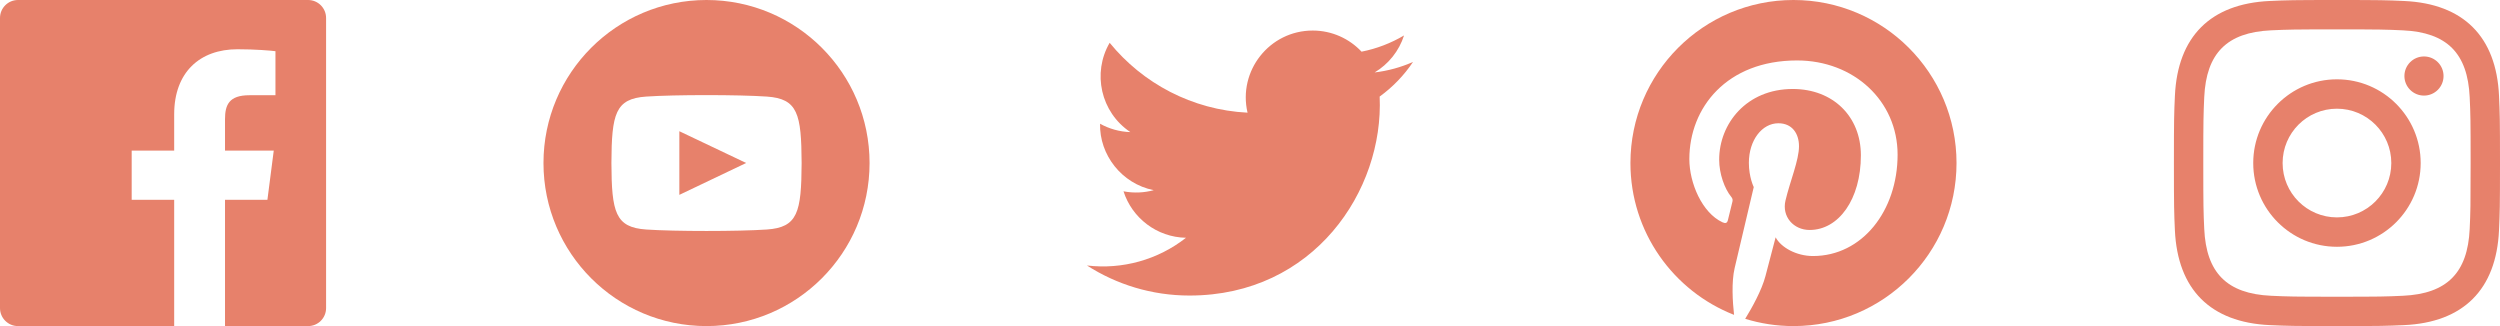 <svg width="184" height="24" viewBox="0 0 184 24" fill="none" xmlns="http://www.w3.org/2000/svg">
<path d="M22.675 0H1.325C0.593 0 0 0.593 0 1.325V22.676C0 23.407 0.593 24 1.325 24H12.82V14.706H9.692V11.084H12.82V8.413C12.82 5.313 14.713 3.625 17.479 3.625C18.804 3.625 19.942 3.724 20.274 3.768V7.008L18.356 7.009C16.852 7.009 16.561 7.724 16.561 8.772V11.085H20.148L19.681 14.707H16.561V24H22.677C23.407 24 24 23.407 24 22.675V1.325C24 0.593 23.407 0 22.675 0Z" fill="#E7816B"/>
<path fill-rule="evenodd" clip-rule="evenodd" d="M172 0C168.741 0 168.333 0.014 167.053 0.072C162.695 0.272 160.273 2.69 160.073 7.052C160.014 8.333 160 8.741 160 12C160 15.259 160.014 15.668 160.072 16.948C160.272 21.306 162.69 23.728 167.052 23.928C168.333 23.986 168.741 24 172 24C175.259 24 175.668 23.986 176.948 23.928C181.302 23.728 183.73 21.31 183.927 16.948C183.986 15.668 184 15.259 184 12C184 8.741 183.986 8.333 183.928 7.053C183.732 2.699 181.311 0.273 176.949 0.073C175.668 0.014 175.259 0 172 0ZM172 2.163C175.204 2.163 175.584 2.175 176.85 2.233C180.102 2.381 181.621 3.924 181.769 7.152C181.827 8.417 181.838 8.797 181.838 12.001C181.838 15.206 181.826 15.585 181.769 16.85C181.62 20.075 180.105 21.621 176.85 21.769C175.584 21.827 175.206 21.839 172 21.839C168.796 21.839 168.416 21.827 167.151 21.769C163.891 21.62 162.38 20.07 162.232 16.849C162.174 15.584 162.162 15.205 162.162 12C162.162 8.796 162.175 8.417 162.232 7.151C162.381 3.924 163.896 2.38 167.151 2.232C168.417 2.175 168.796 2.163 172 2.163ZM165.838 12C165.838 8.597 168.597 5.838 172 5.838C175.403 5.838 178.162 8.597 178.162 12C178.162 15.404 175.403 18.163 172 18.163C168.597 18.163 165.838 15.403 165.838 12ZM172 16C169.791 16 168 14.21 168 12C168 9.791 169.791 8 172 8C174.209 8 176 9.791 176 12C176 14.21 174.209 16 172 16ZM176.965 5.595C176.965 4.8 177.61 4.155 178.406 4.155C179.201 4.155 179.845 4.8 179.845 5.595C179.845 6.39 179.201 7.035 178.406 7.035C177.61 7.035 176.965 6.39 176.965 5.595Z" fill="#E7816B"/>
<path d="M132 0C125.373 0 120 5.372 120 12C120 17.084 123.163 21.426 127.627 23.174C127.522 22.225 127.427 20.769 127.669 19.733C127.887 18.796 129.076 13.768 129.076 13.768C129.076 13.768 128.717 13.049 128.717 11.986C128.717 10.318 129.684 9.072 130.888 9.072C131.911 9.072 132.406 9.841 132.406 10.762C132.406 11.791 131.751 13.33 131.412 14.757C131.129 15.951 132.011 16.926 133.189 16.926C135.322 16.926 136.961 14.677 136.961 11.431C136.961 8.558 134.897 6.549 131.949 6.549C128.535 6.549 126.531 9.11 126.531 11.756C126.531 12.787 126.928 13.894 127.424 14.494C127.522 14.613 127.536 14.718 127.507 14.839L127.174 16.199C127.121 16.419 127 16.466 126.772 16.36C125.273 15.662 124.336 13.471 124.336 11.711C124.336 7.926 127.086 4.449 132.265 4.449C136.428 4.449 139.663 7.416 139.663 11.38C139.663 15.516 137.056 18.844 133.436 18.844C132.22 18.844 131.077 18.213 130.686 17.466L129.938 20.319C129.667 21.362 128.936 22.669 128.446 23.465C129.57 23.812 130.763 24 132 24C138.627 24 144 18.627 144 12C144 5.372 138.627 0 132 0Z" fill="#E7816B"/>
<path d="M104 4.557C103.117 4.949 102.168 5.213 101.172 5.332C102.189 4.723 102.97 3.758 103.337 2.608C102.386 3.172 101.332 3.582 100.21 3.803C99.313 2.846 98.032 2.248 96.616 2.248C93.437 2.248 91.101 5.214 91.819 8.293C87.728 8.088 84.1 6.128 81.671 3.149C80.381 5.362 81.002 8.257 83.194 9.723C82.388 9.697 81.628 9.476 80.965 9.107C80.911 11.388 82.546 13.522 84.914 13.997C84.221 14.185 83.462 14.229 82.69 14.081C83.316 16.037 85.134 17.46 87.29 17.5C85.22 19.123 82.612 19.848 80 19.54C82.179 20.937 84.768 21.752 87.548 21.752C96.69 21.752 101.855 14.031 101.543 7.106C102.505 6.411 103.34 5.544 104 4.557Z" fill="#E7816B"/>
<path fill-rule="evenodd" clip-rule="evenodd" d="M52 0C45.373 0 40 5.373 40 12C40 18.627 45.373 24 52 24C58.627 24 64 18.627 64 12C64 5.373 58.627 0 52 0ZM56.441 16.892C54.339 17.036 49.657 17.036 47.558 16.892C45.282 16.736 45.017 15.622 45 12C45.017 8.371 45.285 7.264 47.558 7.108C49.657 6.964 54.34 6.964 56.441 7.108C58.718 7.264 58.982 8.378 59 12C58.982 15.629 58.715 16.736 56.441 16.892ZM54.917 11.996L50 9.658V14.342L54.917 11.996Z" fill="#E7816B"/>
</svg>
